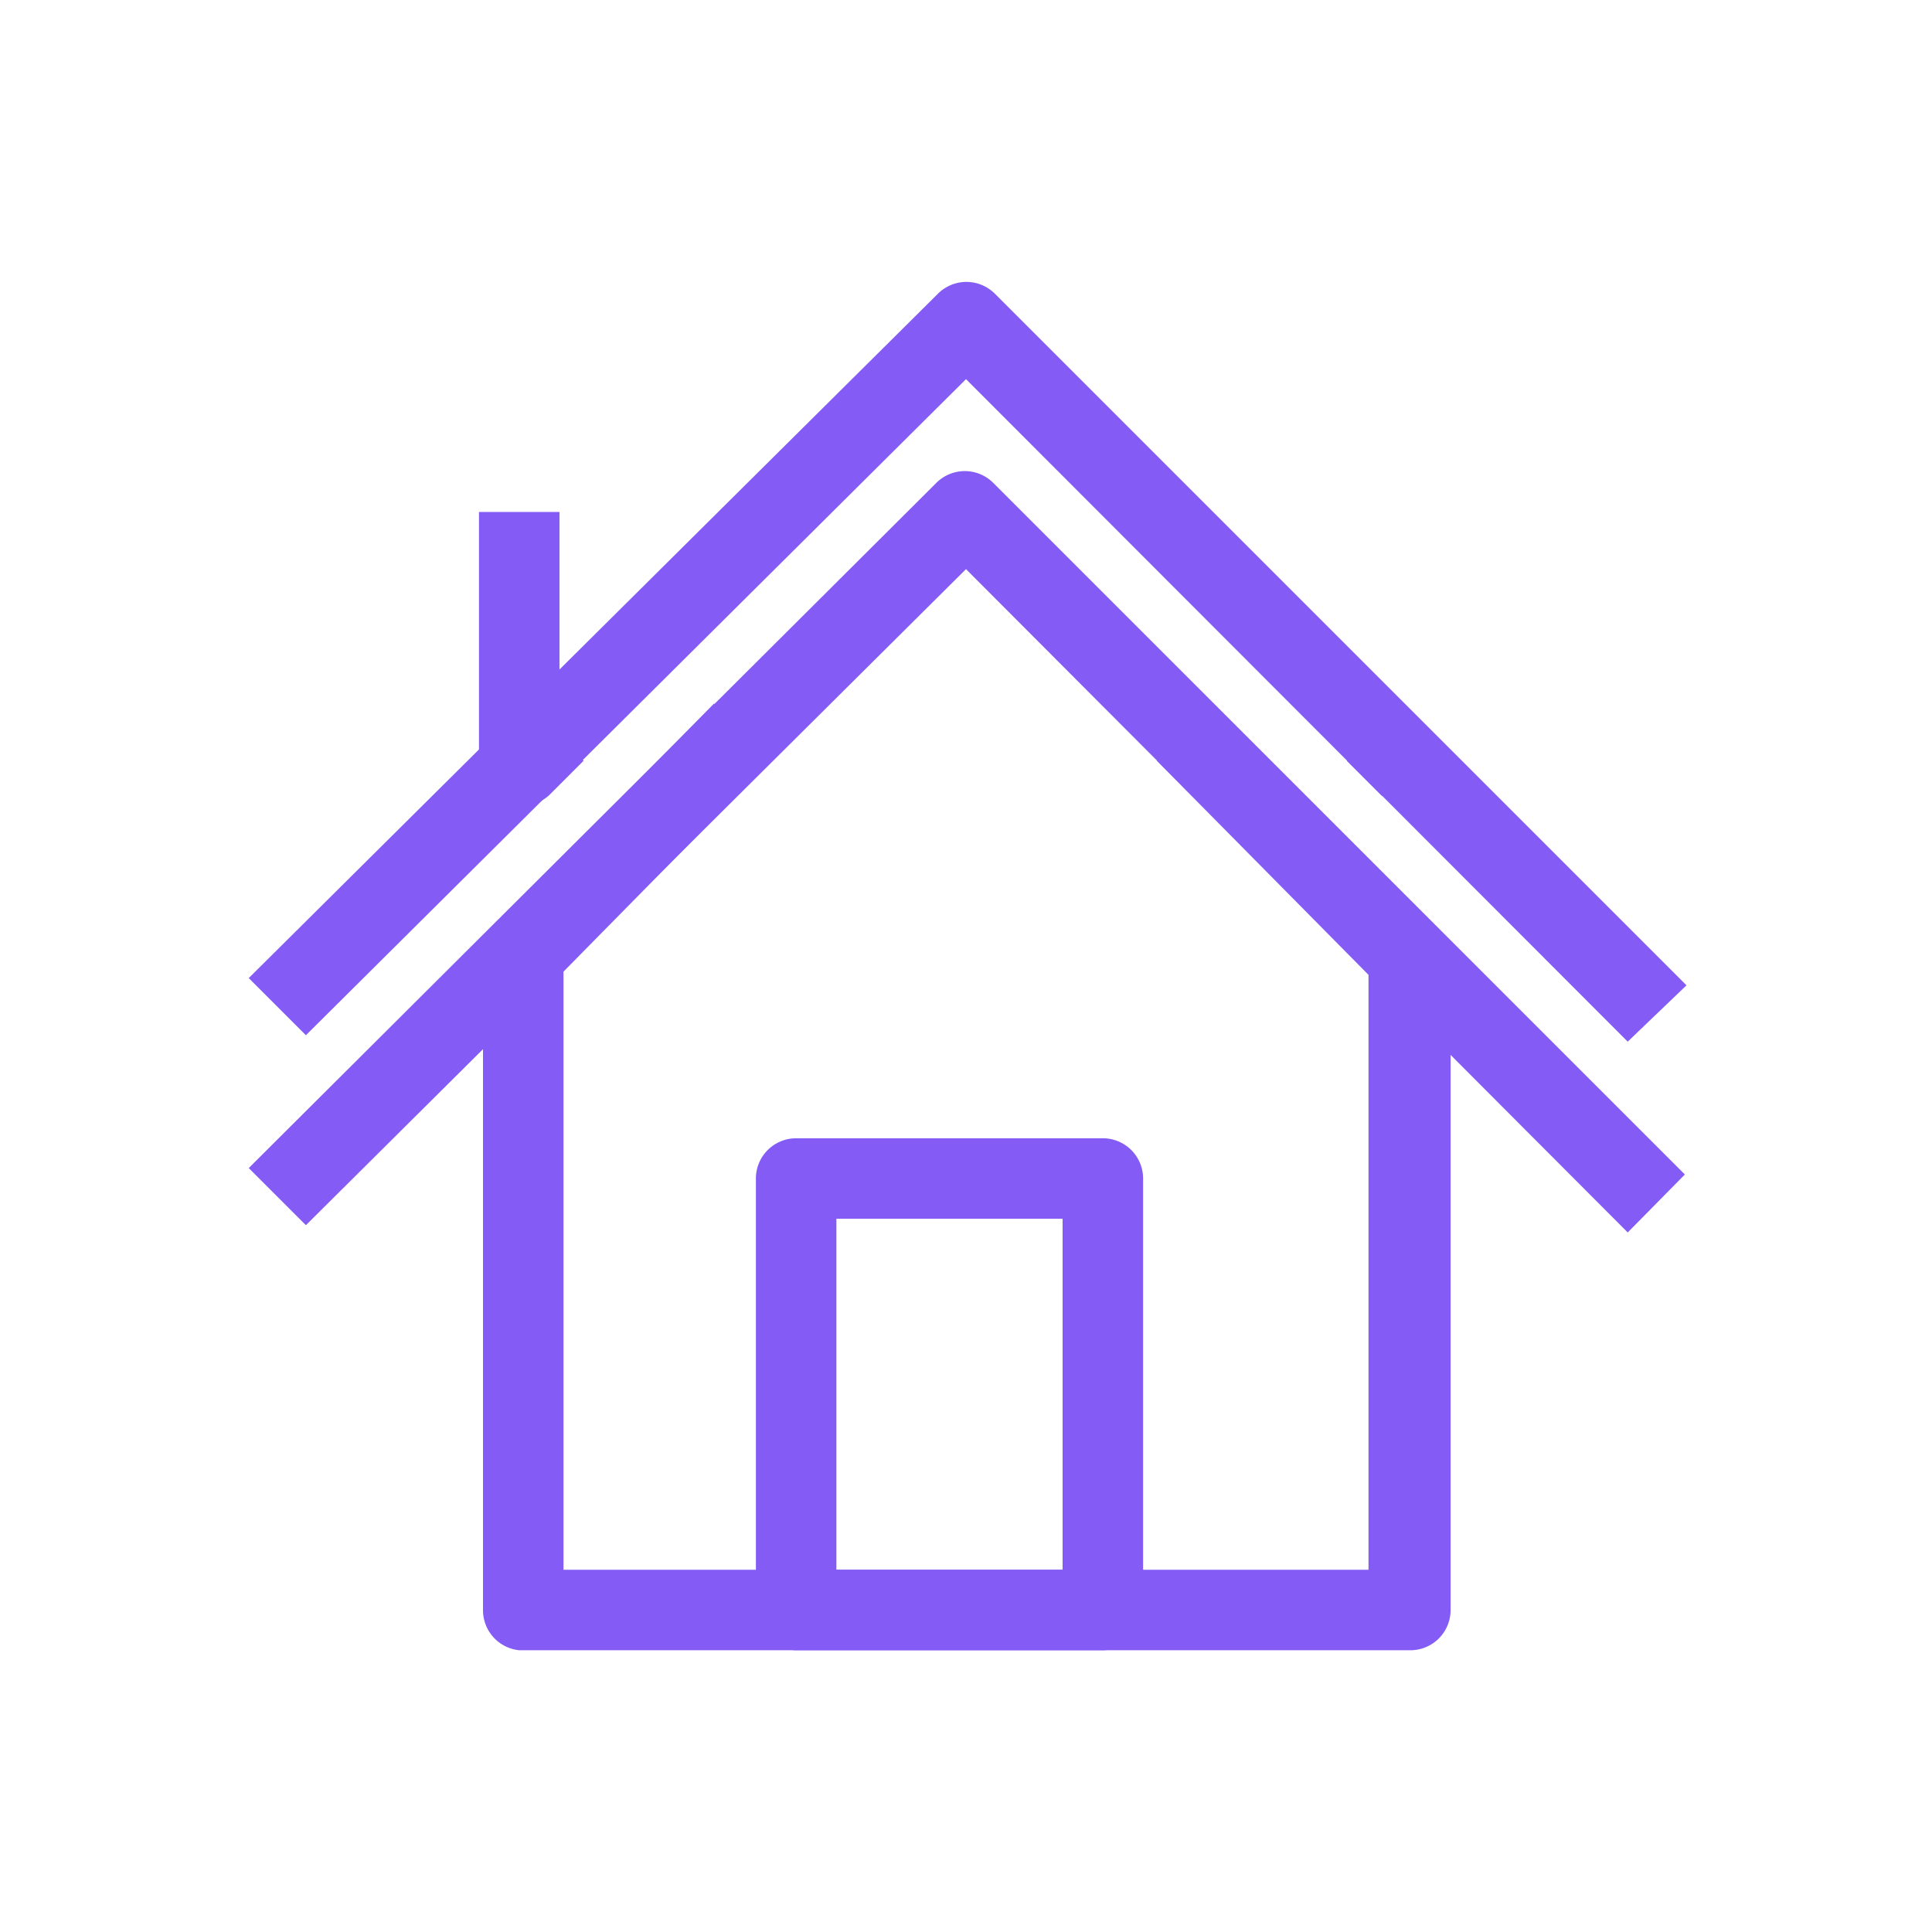 <svg id="Capa_3" data-name="Capa 3" xmlns="http://www.w3.org/2000/svg" viewBox="0 0 24 24"><defs><style>.cls-1{fill:#845cf5;}</style></defs><path class="cls-1" d="M6.45,10a.43.43,0,0,1-.19,0A.5.5,0,0,1,6,9.5V9.1h.19l.36-.35.35.35H7v.1l.25.25-.4.4A.47.47,0,0,1,6.45,10Z"/><rect class="cls-1" x="16.8" y="9.01" width="1" height="0.62" transform="translate(-1.52 14.96) rotate(-45)"/><path class="cls-1" d="M17.52,20.5H6.45A.5.5,0,0,1,6,20V11.86a.49.49,0,0,1,.15-.36L8.87,8.74l.71.71L7,12.07V19.5H17V12.11L14.37,9.45l.71-.7,2.8,2.8a.52.52,0,0,1,.14.36V20A.5.5,0,0,1,17.52,20.5Z"/><path class="cls-1" d="M20.22,12.94,12,4.71l-8.2,8.15-.71-.71,8.56-8.5a.5.5,0,0,1,.71,0l8.59,8.59Z"/><path class="cls-1" d="M20.22,15.31,12,7.07l-8.2,8.15-.71-.71L11.63,6a.5.5,0,0,1,.71,0l8.59,8.59Z"/><path class="cls-1" d="M13.7,20.5H9.89a.51.51,0,0,1-.5-.5V14.64a.5.5,0,0,1,.5-.5H13.7a.5.5,0,0,1,.5.5V20A.51.51,0,0,1,13.7,20.5Zm-3.31-1H13.2V15.14H10.39Z"/><rect class="cls-1" x="5.95" y="6.36" width="1" height="3.14"/></svg>